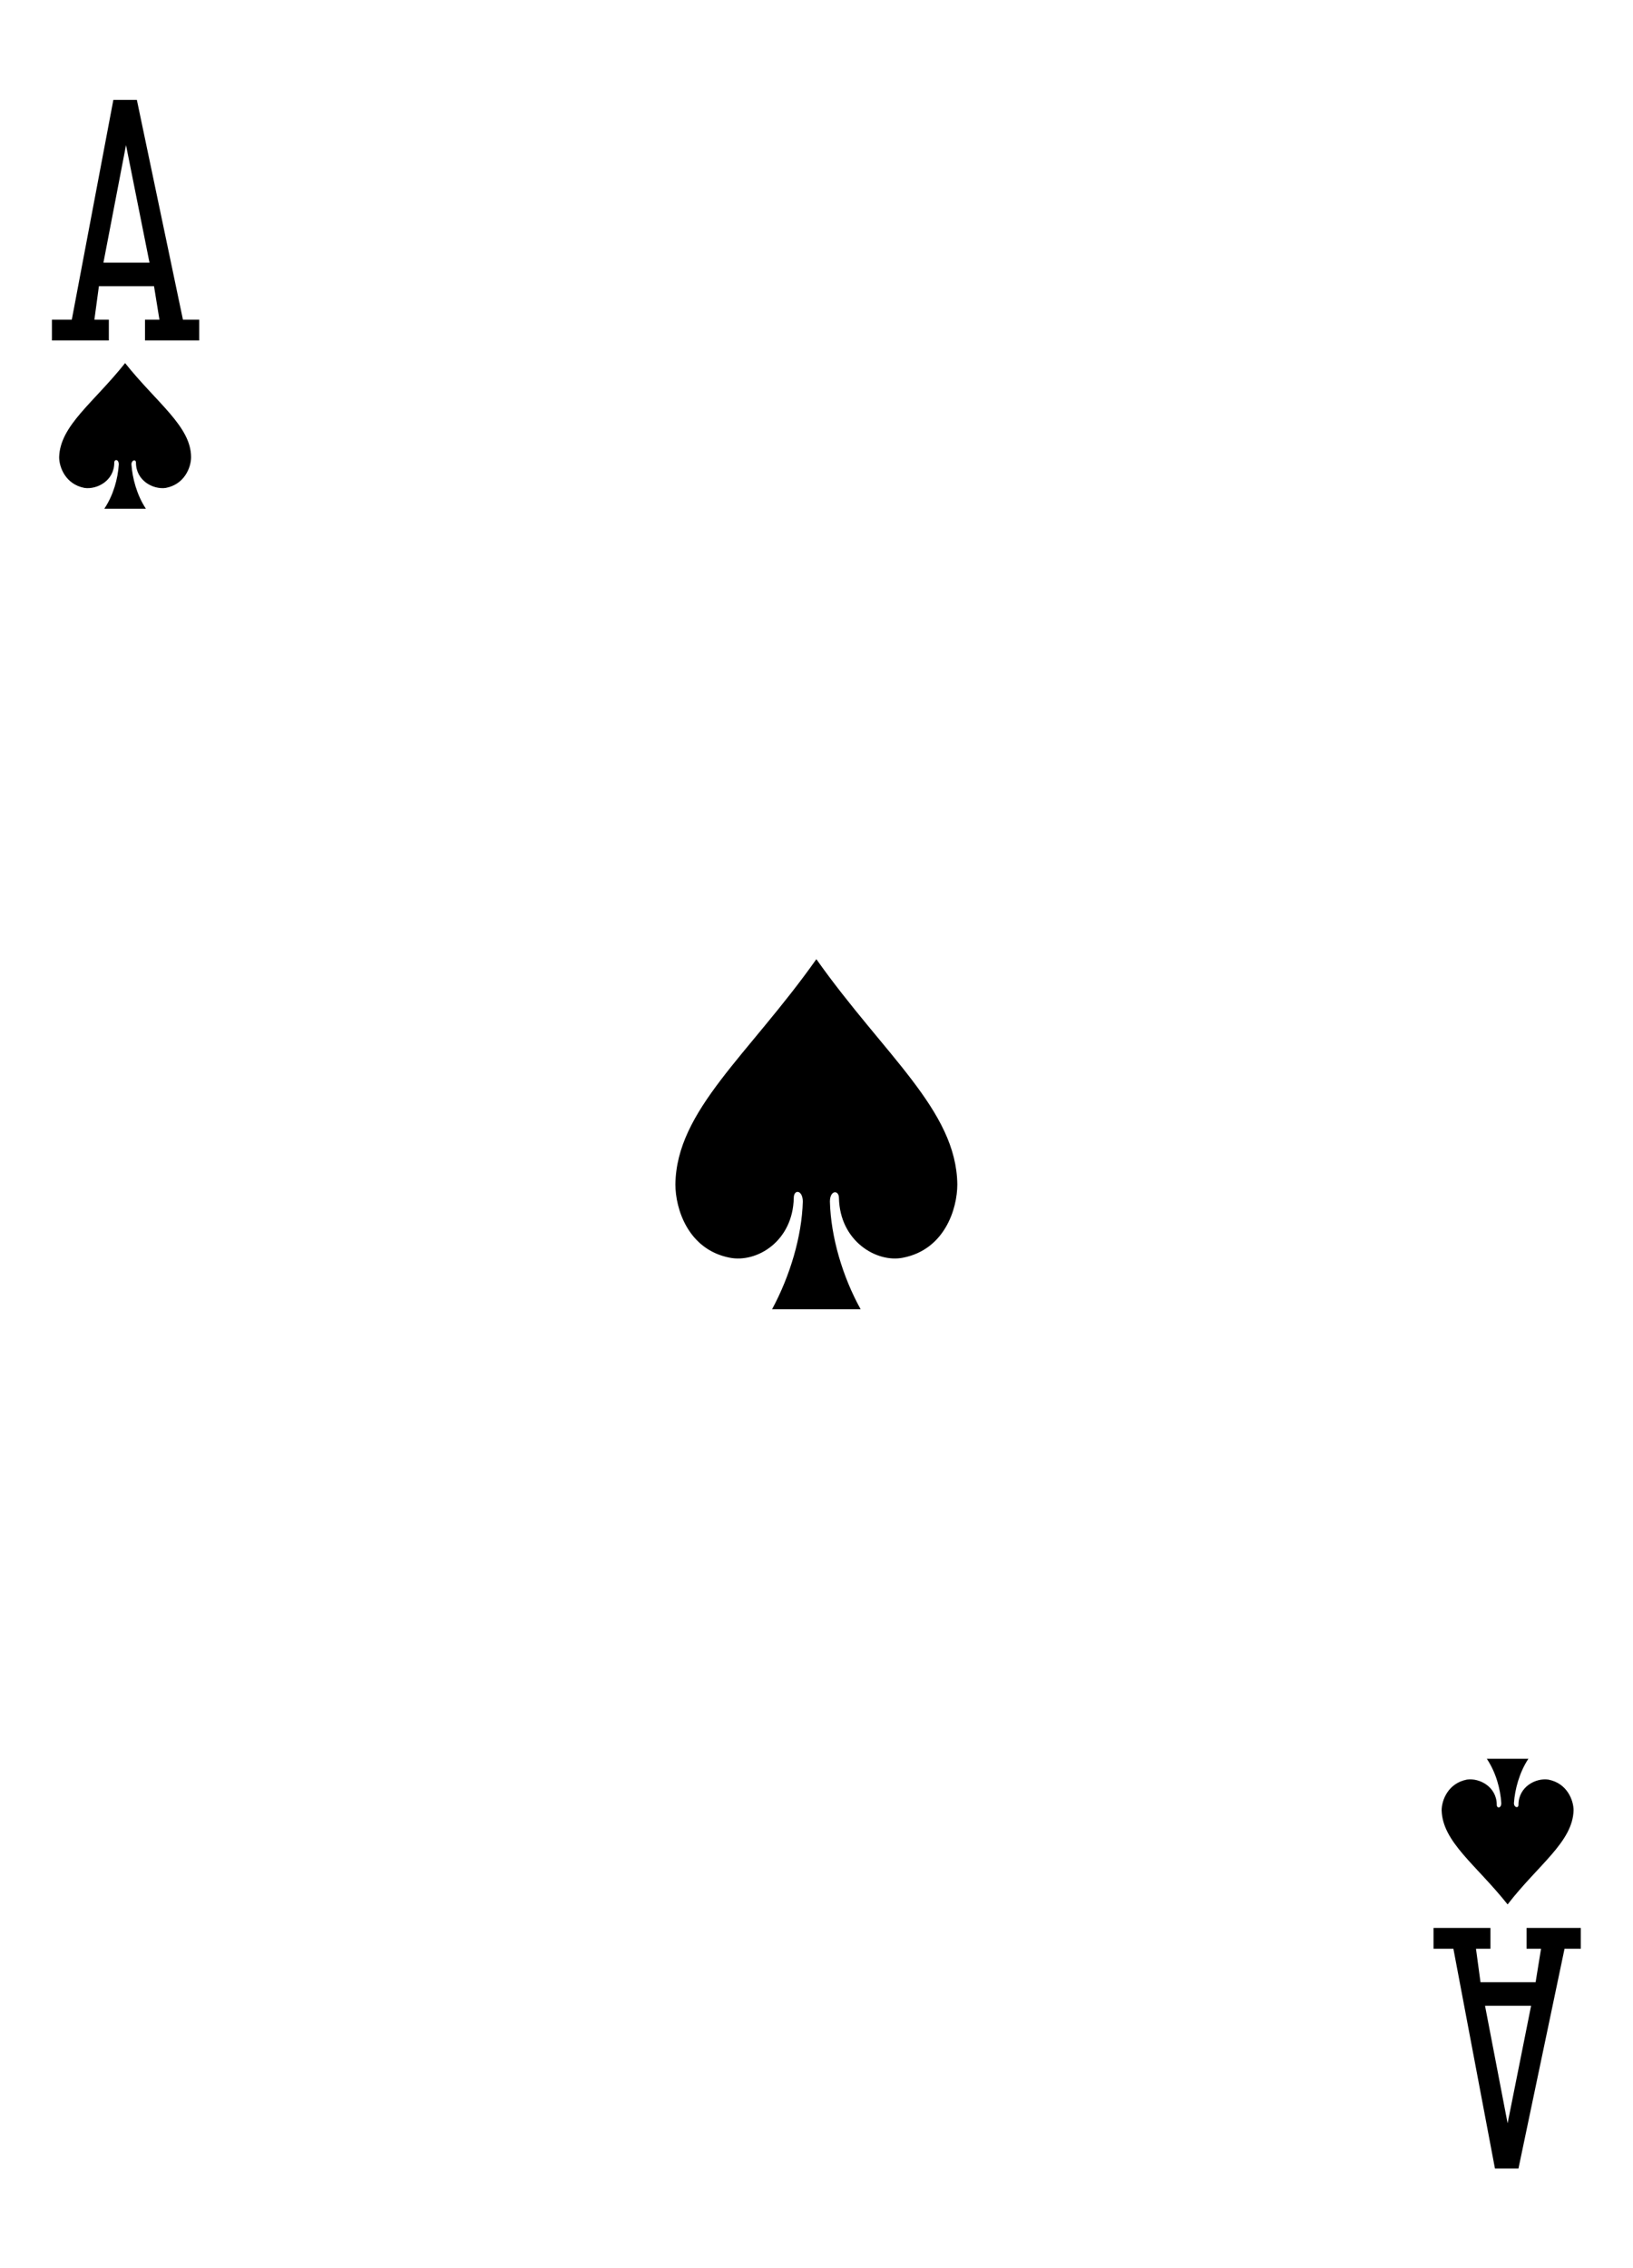 <?xml version="1.0" encoding="utf-8"?>
<!-- Generator: Adobe Illustrator 23.0.1, SVG Export Plug-In . SVG Version: 6.00 Build 0)  -->
<svg version="1.1" xmlns="http://www.w3.org/2000/svg" xmlns:xlink="http://www.w3.org/1999/xlink" x="0px" y="0px"
	 viewBox="0 0 180 250" style="enable-background:new 0 0 180 250;" xml:space="preserve">
<style type="text/css">
	.st0{fill:#FFFFFF;}
	.st1{fill:#E2CF00;}
	.st2{fill:#131F67;}
	.st3{fill:#D40000;}
	.st4{fill:#100F08;}
</style>
<g id="white-background">
	<rect class="st0" width="180" height="250"/>
</g>
<g id="Layer_1">
	<g id="g8409-3-3_1_" transform="matrix(0.996,0,0,0.997,138.39,79.602)">
		<path id="path153-0-1-2-5-5-5-3-4_1_" d="M-125.1-39.7c-3.5,4.4-7.2,6.9-7.3,10.4c0,1.1,0.7,3,2.8,3.4c1.4,0.2,3.3-0.8,3.3-2.8
			c0-0.4,0.5-0.4,0.5,0.2c-0.1,1.6-0.6,3.4-1.6,4.9c1.5,0,3,0,4.6,0c-1-1.5-1.5-3.4-1.6-4.9c0-0.5,0.5-0.6,0.5-0.2
			c0,2,1.9,3,3.3,2.8c2.1-0.4,2.8-2.3,2.8-3.4C-117.8-32.7-121.6-35.3-125.1-39.7z"/>
		<path id="path153-0-1-2-5-6-5-9-1-9_1_" d="M27.9,130.7c-3.5-4.4-7.2-6.9-7.3-10.4c0-1.1,0.7-3,2.8-3.4c1.4-0.2,3.3,0.8,3.3,2.8
			c0,0.4,0.5,0.4,0.5-0.2c-0.1-1.6-0.6-3.4-1.6-4.9c1.5,0,3,0,4.6,0c-1,1.5-1.5,3.4-1.6,4.9c0,0.5,0.5,0.6,0.5,0.2
			c0-2,1.9-3,3.3-2.8c2.1,0.4,2.8,2.3,2.8,3.4C35.1,123.8,31.3,126.3,27.9,130.7L27.9,130.7z"/>
		<path id="path153-6-3-1-6-92-7-2-9-8_1_" d="M-48.6,26.2c-7.5,10.6-15.5,16.7-15.6,24.9c0,2.7,1.4,7.2,6,8.1c3,0.6,7-1.8,7.1-6.6
			c0-1,1-0.9,1,0.4c-0.1,3.8-1.4,8.2-3.4,11.9c3.3,0,6.5,0,9.8,0c-2-3.6-3.3-8-3.4-11.9c0-1.3,1-1.3,1-0.4c0.1,4.8,4.2,7.2,7.1,6.6
			c4.6-0.9,6-5.4,6-8.1C-33.1,42.9-41.1,36.8-48.6,26.2z"/>
		<path id="path41-4-9-2_1_" d="M-133.2-42.2v-2.3h2.2l4.6-24.3h2.6l5.1,24.3h1.8v2.3h-6v-2.3h1.6l-0.6-3.7h-6.1l-0.5,3.7h1.6v2.3
			H-133.2z M-122.4-50.8l-2.6-13l-2.5,13H-122.4z"/>
		<path id="path41-4-2-4-0_1_" d="M19.7,133.3v2.3h2.2l4.6,24.3h2.6l5.1-24.3H36v-2.3h-6v2.3h1.6l-0.6,3.7h-6.1l-0.5-3.7h1.6v-2.3
			H19.7L19.7,133.3z M30.5,141.9l-2.6,13l-2.5-13H30.5L30.5,141.9z"/>
	</g>
</g>
</svg>
